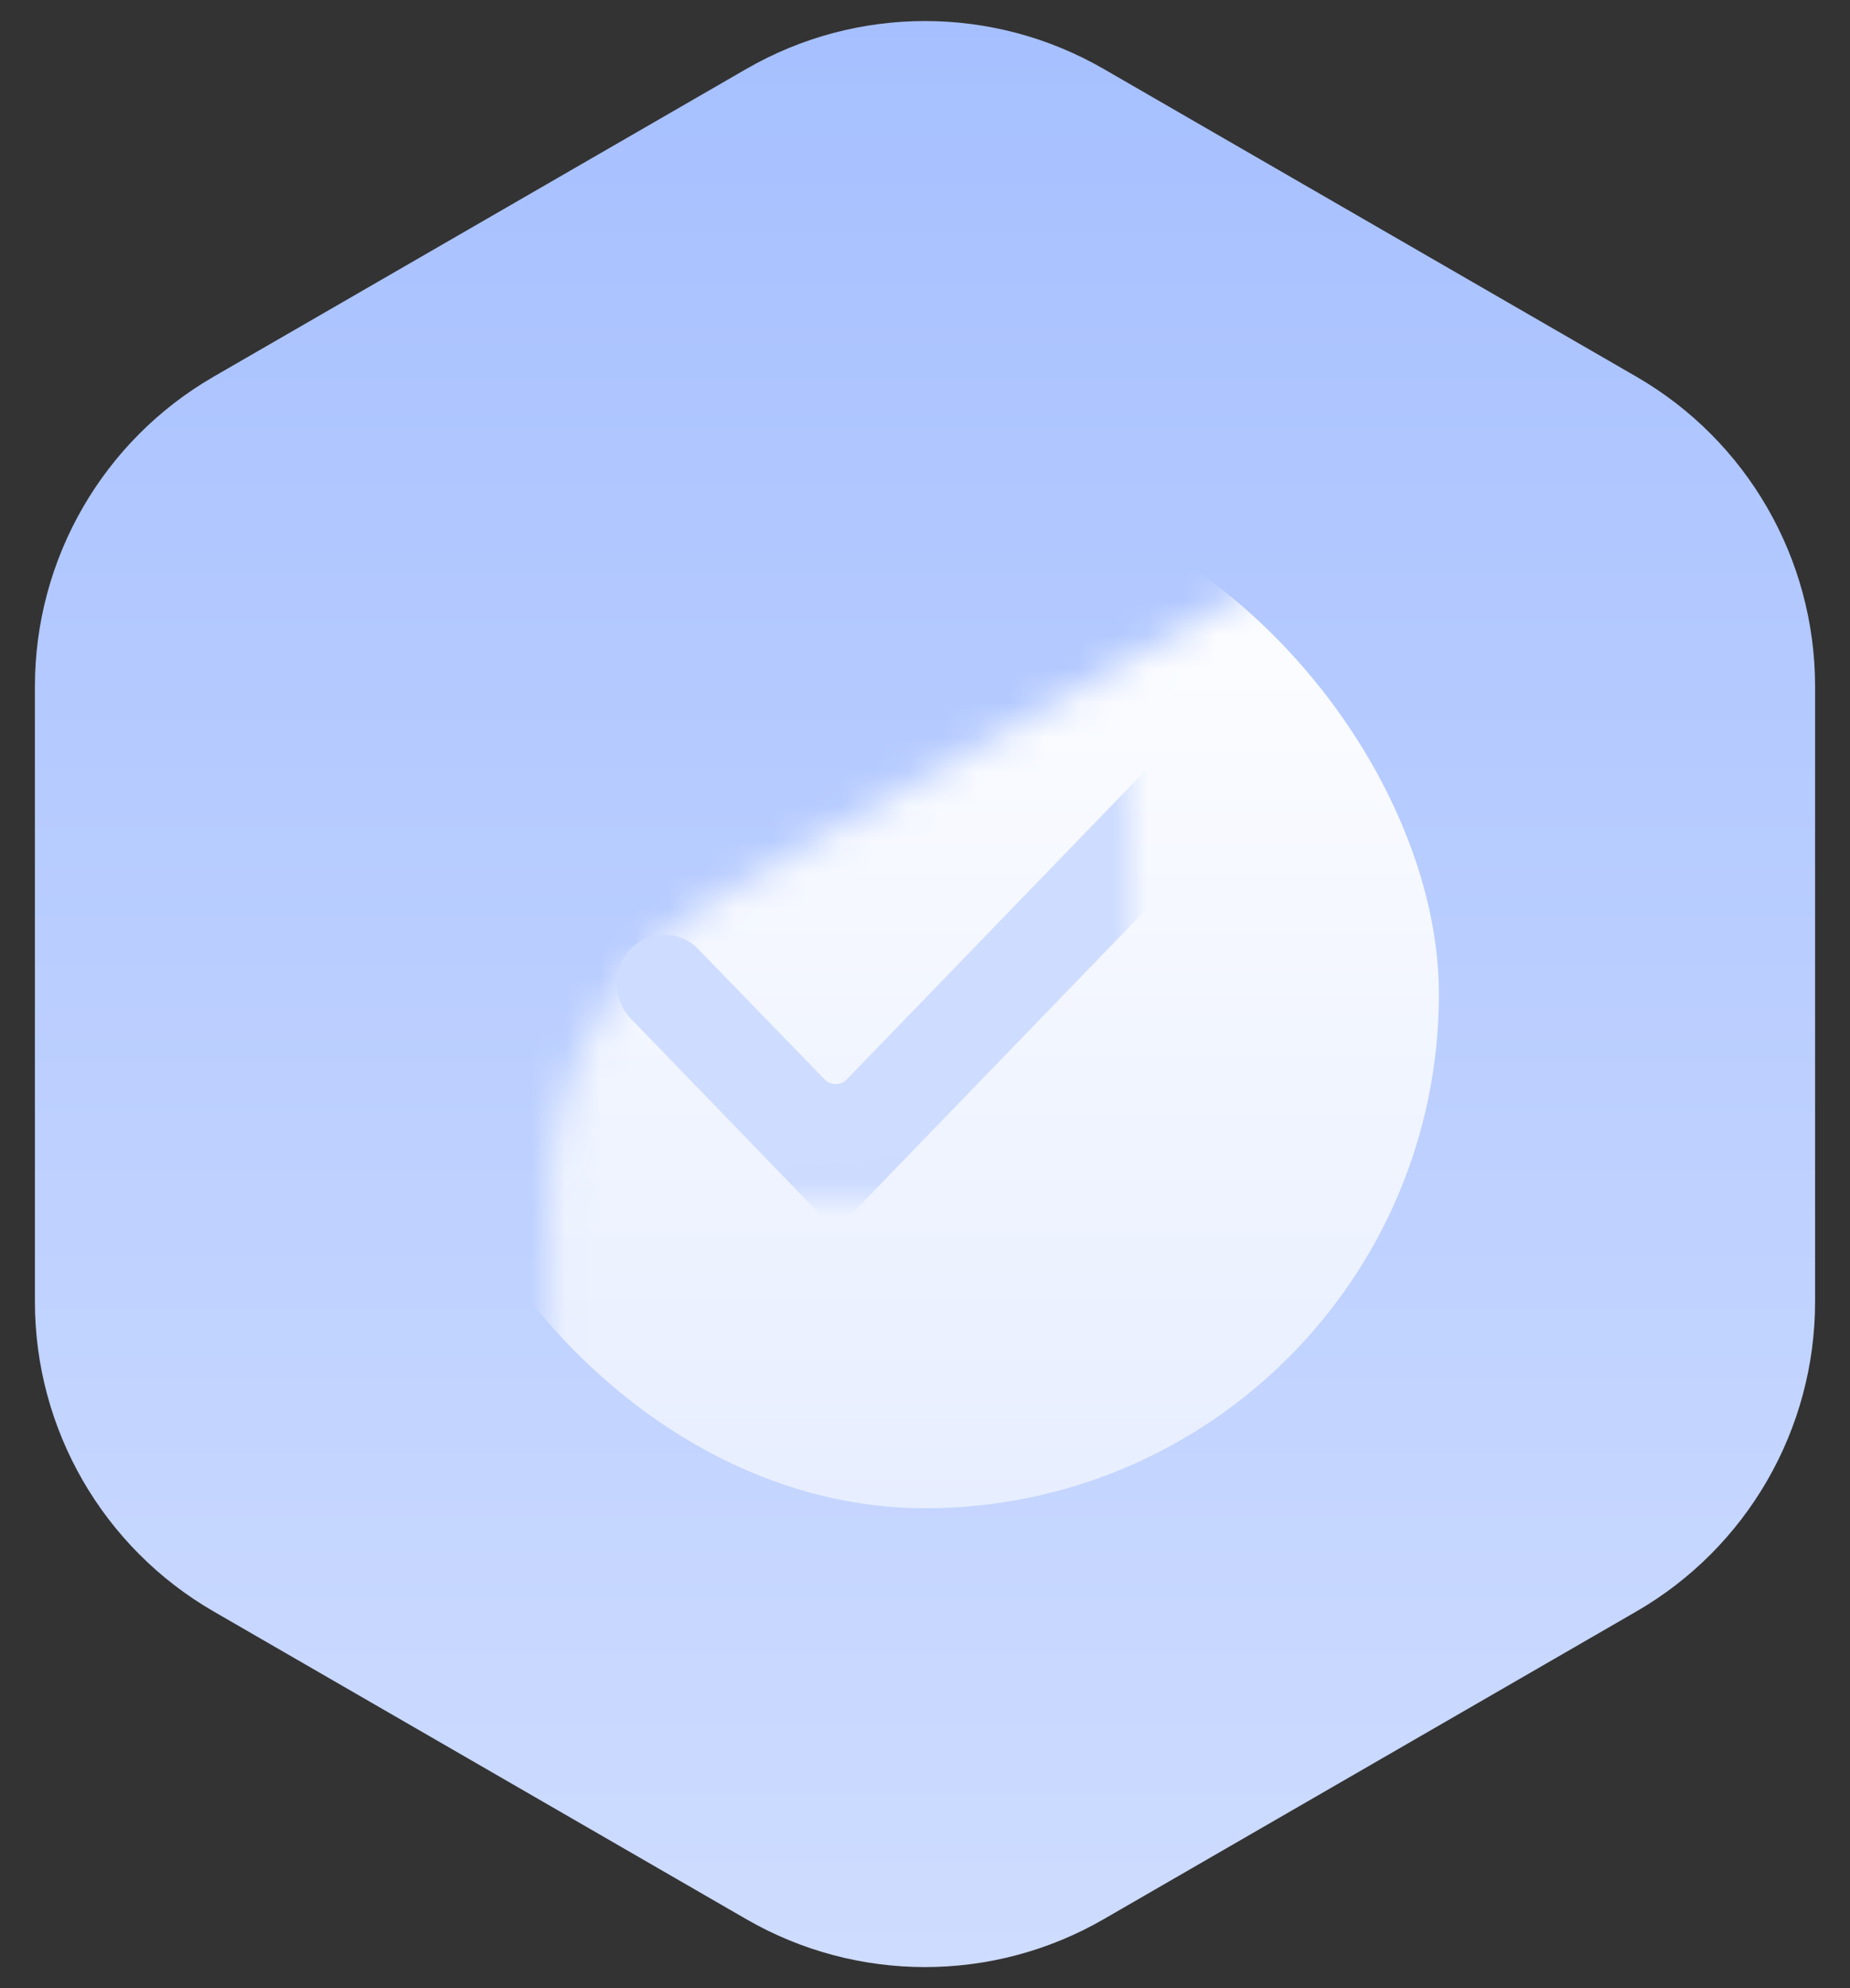 <?xml version="1.0" encoding="UTF-8"?>
<svg width="54px" height="58px" viewBox="0 0 54 58" version="1.1" xmlns="http://www.w3.org/2000/svg" xmlns:xlink="http://www.w3.org/1999/xlink">
    <rect x="0" y="0" width="54" height="58" fill="#333333" stroke="none"/>
    <!-- Generator: Sketch 61 (89581) - https://sketch.com -->
    <title>Follow_0%</title>
    <desc>Created with Sketch.</desc>
    <defs>
        <linearGradient x1="50%" y1="-3.038%" x2="50%" y2="100%" id="linearGradient-1">
            <stop stop-color="#A5BFFF" offset="0%"></stop>
            <stop stop-color="#CEDCFF" offset="100%"></stop>
        </linearGradient>
        <path d="M35.217,3.012 L50.763,11.988 C53.992,13.852 55.981,17.297 55.981,21.025 L55.981,38.975 C55.981,42.703 53.992,46.148 50.763,48.012 L35.217,56.988 C31.989,58.852 28.011,58.852 24.783,56.988 L9.237,48.012 C6.008,46.148 4.019,42.703 4.019,38.975 L4.019,21.025 C4.019,17.297 6.008,13.852 9.237,11.988 L24.783,3.012 C28.011,1.148 31.989,1.148 35.217,3.012 Z" id="path-2"></path>
        <linearGradient x1="50%" y1="0%" x2="50%" y2="100%" id="linearGradient-4">
            <stop stop-color="#FFFFFF" offset="0%"></stop>
            <stop stop-color="#E7EEFF" offset="100%"></stop>
        </linearGradient>
        <linearGradient x1="87.664%" y1="394.813%" x2="50%" y2="79.922%" id="linearGradient-5">
            <stop stop-color="#A5BFFF" offset="0%"></stop>
            <stop stop-color="#CEDCFF" offset="100%"></stop>
        </linearGradient>
    </defs>
    <g id="Follow_0%" stroke="none" stroke-width="1" fill="none" fill-rule="evenodd">
        <g id="Group-16" transform="translate(-3, -1)">
            <g id="Group-3">
                <mask id="mask-3" fill="white">
                    <use xlink:href="#path-2"></use>
                </mask>
                <use id="Polygon" fill="url(#linearGradient-1)" transform="translate(30, 30) rotate(-360) translate(-30, -30) " xlink:href="#path-2"></use>
                <rect id="Combined-Shape" fill="url(#linearGradient-4)" mask="url(#mask-3)" x="15" y="15" width="30" height="30" rx="15"></rect>
                <path d="M27.07,36.563 L21.411,30.715 C20.863,30.149 20.863,29.251 21.411,28.685 C21.936,28.142 22.802,28.128 23.345,28.653 C23.356,28.663 23.366,28.673 23.376,28.684 L27.07,32.49 C27.243,32.669 27.527,32.673 27.706,32.5 C27.709,32.497 27.713,32.493 27.716,32.49 L36.979,22.916 C37.504,22.374 38.369,22.36 38.911,22.884 C38.923,22.896 38.935,22.908 38.947,22.92 C39.495,23.49 39.493,24.392 38.943,24.96 L27.716,36.563 C27.544,36.742 27.259,36.747 27.08,36.574 C27.076,36.571 27.073,36.567 27.07,36.563 Z" id="Combined-Shape" fill="url(#linearGradient-5)" mask="url(#mask-3)"></path>
            </g>
        </g>
    </g>
</svg>